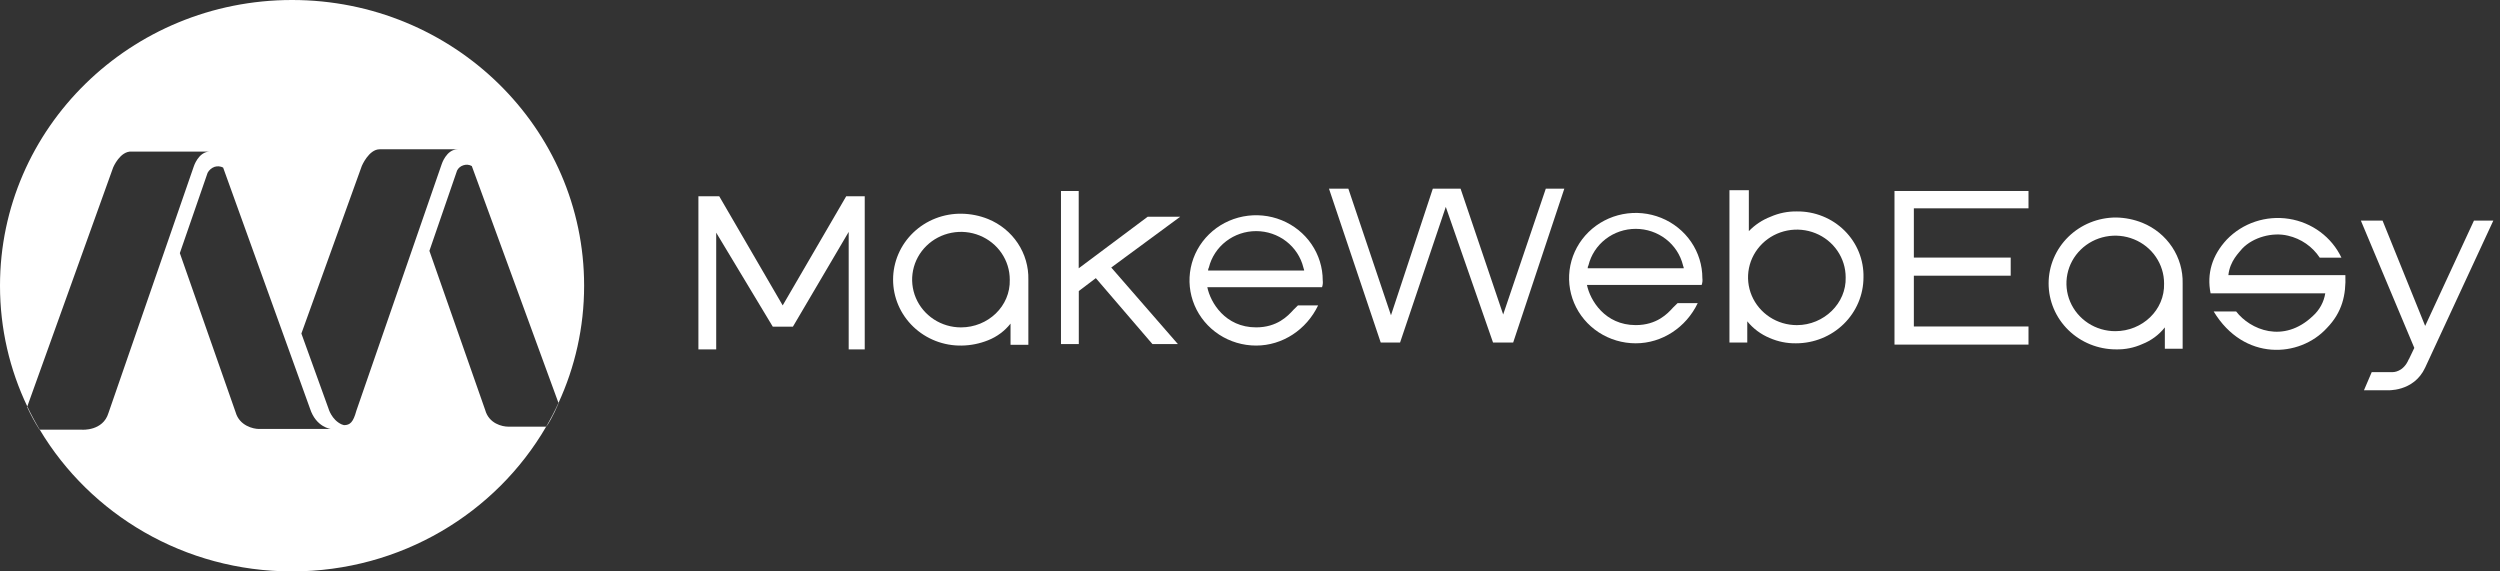 <svg width="350" height="80" viewBox="0 0 350 80" fill="none" xmlns="http://www.w3.org/2000/svg">
<rect x="0" y="0" width="350" height="80" fill="#333333" stroke="none"/>
<g clip-path="url(#clip0_105_1097)">
<path fill-rule="evenodd" clip-rule="evenodd" d="M78.187 56.412C80.493 51.404 81.777 45.848 81.777 39.998C81.777 17.908 63.471 0 40.888 0C18.306 0 0 17.908 0 39.998C0 46.04 1.369 51.768 3.821 56.903L3.795 56.975C4.298 58.074 4.878 59.137 5.532 60.158H5.565C12.658 72.025 25.822 79.997 40.888 79.997C56.134 79.997 69.431 71.834 76.462 59.733H76.481C77.331 58.566 78.199 56.445 78.199 56.445L78.187 56.412ZM78.187 56.412C77.663 57.548 77.087 58.656 76.462 59.733H71.167C70.298 59.733 68.454 59.308 67.926 57.4L60.116 35.12L63.992 23.872C64.079 23.699 64.201 23.546 64.35 23.42C64.499 23.295 64.673 23.201 64.86 23.142C65.055 23.073 65.262 23.046 65.468 23.064C65.675 23.082 65.874 23.145 66.053 23.247L78.187 56.412ZM5.565 60.158C4.935 59.103 4.352 58.017 3.821 56.903L15.844 23.44C15.844 23.44 16.816 21.113 18.437 21.221H29.384C27.763 21.221 27.115 23.342 27.115 23.342L15.183 57.824C14.415 60.37 11.498 60.158 11.498 60.158H5.565ZM48.157 59.52C49.023 59.52 49.454 59.096 49.891 57.504L61.824 23.022C61.824 23.022 62.472 20.901 64.092 20.901H53.148C51.632 20.901 50.653 23.234 50.653 23.234L42.194 46.694L45.989 57.197C45.989 57.197 46.424 58.782 47.833 59.416L48.157 59.52ZM25.177 35.437L29.066 24.192C29.275 23.804 29.624 23.505 30.045 23.355C30.241 23.294 30.447 23.272 30.652 23.29C30.857 23.308 31.056 23.365 31.238 23.459L43.4 57.2C44.256 59.841 46.317 60.053 46.317 60.053H36.228C35.483 60.053 33.529 59.619 32.988 57.717L25.177 35.437Z" fill="white"/>
<path d="M138.328 30.662C137.158 30.192 135.908 29.941 134.644 29.92C133.39 29.898 132.144 30.12 130.979 30.573C129.814 31.027 128.753 31.703 127.858 32.562C126.963 33.422 126.252 34.447 125.767 35.578C125.282 36.709 125.032 37.924 125.032 39.15C125.032 40.377 125.282 41.592 125.767 42.723C126.252 43.854 126.963 44.879 127.858 45.738C128.753 46.598 129.814 47.274 130.979 47.728C132.144 48.181 133.39 48.403 134.644 48.38C135.908 48.36 137.158 48.109 138.328 47.639C139.571 47.149 140.657 46.343 141.475 45.305V48.276H143.97V39.152C144.014 37.346 143.499 35.568 142.492 34.053C141.485 32.538 140.034 31.356 138.328 30.662ZM134.53 45.835C133.178 45.834 131.857 45.441 130.733 44.706C129.61 43.971 128.734 42.926 128.218 41.705C127.701 40.483 127.566 39.138 127.831 37.841C128.095 36.544 128.746 35.353 129.703 34.419C130.659 33.484 131.877 32.848 133.203 32.591C134.529 32.333 135.903 32.466 137.152 32.973C138.401 33.48 139.468 34.337 140.218 35.437C140.968 36.537 141.369 37.83 141.368 39.152C141.475 42.864 138.328 45.835 134.53 45.835Z" fill="white"/>
<path d="M121.084 48.913H118.816V32.466L111.009 45.73H108.186L100.269 32.574V48.913H97.777V27.479H100.694L109.576 42.757L118.469 27.479H121.062V48.913H121.084Z" fill="white"/>
<path d="M151.019 26.738V37.561L160.673 30.345H165.226L155.576 37.453L164.902 48.168H161.338L153.417 38.94L151.032 40.743V48.168H148.537V26.738H151.019Z" fill="white"/>
<path d="M337.245 50.292L338.003 48.707L330.52 30.881H333.557L339.523 45.629L346.355 30.881H349.067L339.523 51.465C337.903 54.952 334.098 54.635 334.098 54.635H330.955L332.04 52.099H334.957C335.067 52.099 336.477 52.099 337.225 50.295" fill="white"/>
<path d="M265.229 48.168V26.738H283.99V29.166H267.939V36.061H281.498V38.597H267.939V45.708H283.99V48.244H265.229V48.168Z" fill="white"/>
<path d="M328.352 38.515H311.974C312.191 36.498 313.494 35.345 313.918 34.799C315.438 33.214 318.151 32.466 320.319 32.995C322.152 33.419 323.746 34.523 324.765 36.074H327.801C327.126 34.65 326.103 33.41 324.824 32.463C323.545 31.515 322.048 30.889 320.464 30.639C318.88 30.389 317.257 30.522 315.738 31.027C314.219 31.533 312.85 32.395 311.75 33.538C309.689 35.757 308.931 38.312 309.482 41.07H325.536C325.342 42.289 324.729 43.407 323.799 44.24C319.677 48.165 315.014 46.142 313.063 43.606H309.916C314.145 50.609 321.955 50.08 325.75 45.939C327.918 43.714 328.459 41.273 328.352 38.515Z" fill="white"/>
<path d="M186.058 26.417H188.77L194.737 44.139L200.593 26.417H204.481L210.444 44.031L216.411 26.417H219.003L211.844 47.956H209.025L202.411 28.966L196.01 47.956H193.301L186.058 26.417Z" fill="white"/>
<path d="M185.183 39.257C185.183 37.452 184.636 35.688 183.611 34.188C182.586 32.687 181.13 31.518 179.425 30.827C177.721 30.137 175.846 29.956 174.036 30.308C172.227 30.66 170.565 31.529 169.261 32.805C167.957 34.081 167.068 35.707 166.708 37.477C166.349 39.247 166.533 41.081 167.239 42.748C167.945 44.415 169.141 45.84 170.674 46.843C172.208 47.845 174.011 48.38 175.856 48.38C179.544 48.38 182.908 46.161 184.535 42.757H181.712L181.064 43.391C180.302 44.24 178.795 45.832 175.856 45.832C171.52 45.832 169.459 42.344 169.025 40.208H185.086C185.192 39.902 185.225 39.577 185.183 39.257ZM169.131 37.878C169.126 37.729 169.165 37.581 169.242 37.453C169.6 36 170.447 34.708 171.647 33.783C172.847 32.859 174.33 32.356 175.858 32.356C177.385 32.356 178.868 32.859 180.068 33.783C181.268 34.708 182.116 36 182.474 37.453C182.474 37.561 182.581 37.665 182.581 37.878H169.131Z" fill="white"/>
<path d="M238.331 38.94C238.332 37.134 237.785 35.369 236.76 33.868C235.735 32.367 234.278 31.196 232.574 30.505C230.869 29.814 228.993 29.633 227.183 29.984C225.373 30.336 223.71 31.205 222.405 32.481C221.099 33.758 220.211 35.384 219.85 37.155C219.49 38.925 219.675 40.761 220.381 42.428C221.087 44.096 222.283 45.522 223.817 46.525C225.351 47.528 227.155 48.063 229.001 48.063C232.689 48.063 236.053 45.844 237.68 42.44H234.86C234.75 42.547 234.316 42.969 234.212 43.074C233.454 43.923 231.943 45.515 229.004 45.515C224.668 45.515 222.607 42.011 222.173 39.891H238.234C238.342 39.585 238.375 39.26 238.331 38.94ZM222.276 37.56C222.271 37.412 222.31 37.264 222.387 37.136C222.745 35.683 223.592 34.391 224.792 33.466C225.992 32.541 227.475 32.039 229.002 32.039C230.53 32.039 232.013 32.541 233.213 33.466C234.413 34.391 235.26 35.683 235.618 37.136C235.618 37.24 235.725 37.348 235.725 37.56H222.276Z" fill="white"/>
<path d="M251.563 29.6C250.293 29.579 249.033 29.834 247.875 30.345C246.723 30.789 245.686 31.478 244.838 32.361V26.63H242.123V47.956H244.618V44.985C245.449 46.01 246.53 46.813 247.762 47.322C248.921 47.83 250.18 48.084 251.45 48.063C253.952 48.062 256.351 47.089 258.121 45.358C259.89 43.627 260.885 41.28 260.887 38.832C260.916 37.621 260.695 36.417 260.239 35.291C259.782 34.166 259.098 33.142 258.228 32.28C257.358 31.418 256.319 30.737 255.174 30.277C254.029 29.816 252.801 29.586 251.563 29.6ZM251.563 45.518C250.211 45.518 248.889 45.127 247.765 44.393C246.641 43.658 245.764 42.614 245.246 41.393C244.728 40.171 244.593 38.827 244.856 37.529C245.119 36.232 245.77 35.041 246.726 34.105C247.681 33.17 248.899 32.533 250.225 32.275C251.551 32.016 252.925 32.149 254.175 32.654C255.424 33.16 256.491 34.017 257.242 35.117C257.994 36.217 258.394 37.509 258.394 38.832C258.505 42.44 255.358 45.518 251.563 45.518Z" fill="white"/>
<path d="M299.934 31.192C298.762 30.723 297.51 30.471 296.243 30.45C293.74 30.45 291.34 31.422 289.57 33.154C287.8 34.885 286.806 37.233 286.806 39.681C286.806 42.13 287.8 44.478 289.57 46.209C291.34 47.94 293.74 48.913 296.243 48.913C297.515 48.944 298.776 48.69 299.931 48.168C301.174 47.678 302.26 46.873 303.078 45.835V48.821H305.57V39.681C305.615 37.875 305.101 36.098 304.095 34.583C303.09 33.068 301.639 31.886 299.934 31.192ZM296.139 46.364C294.787 46.365 293.465 45.973 292.341 45.239C291.217 44.504 290.34 43.46 289.822 42.238C289.305 41.017 289.169 39.672 289.433 38.375C289.696 37.077 290.347 35.886 291.303 34.95C292.259 34.015 293.477 33.379 294.804 33.121C296.13 32.863 297.504 32.995 298.753 33.502C300.002 34.008 301.07 34.866 301.82 35.966C302.571 37.066 302.972 38.359 302.971 39.681C303.081 43.394 299.934 46.364 296.139 46.364Z" fill="white"/>
</g>
<defs>
<clipPath id="clip0_105_1097">
<rect width="350" height="80" fill="white"/>
</clipPath>
</defs>
</svg>
